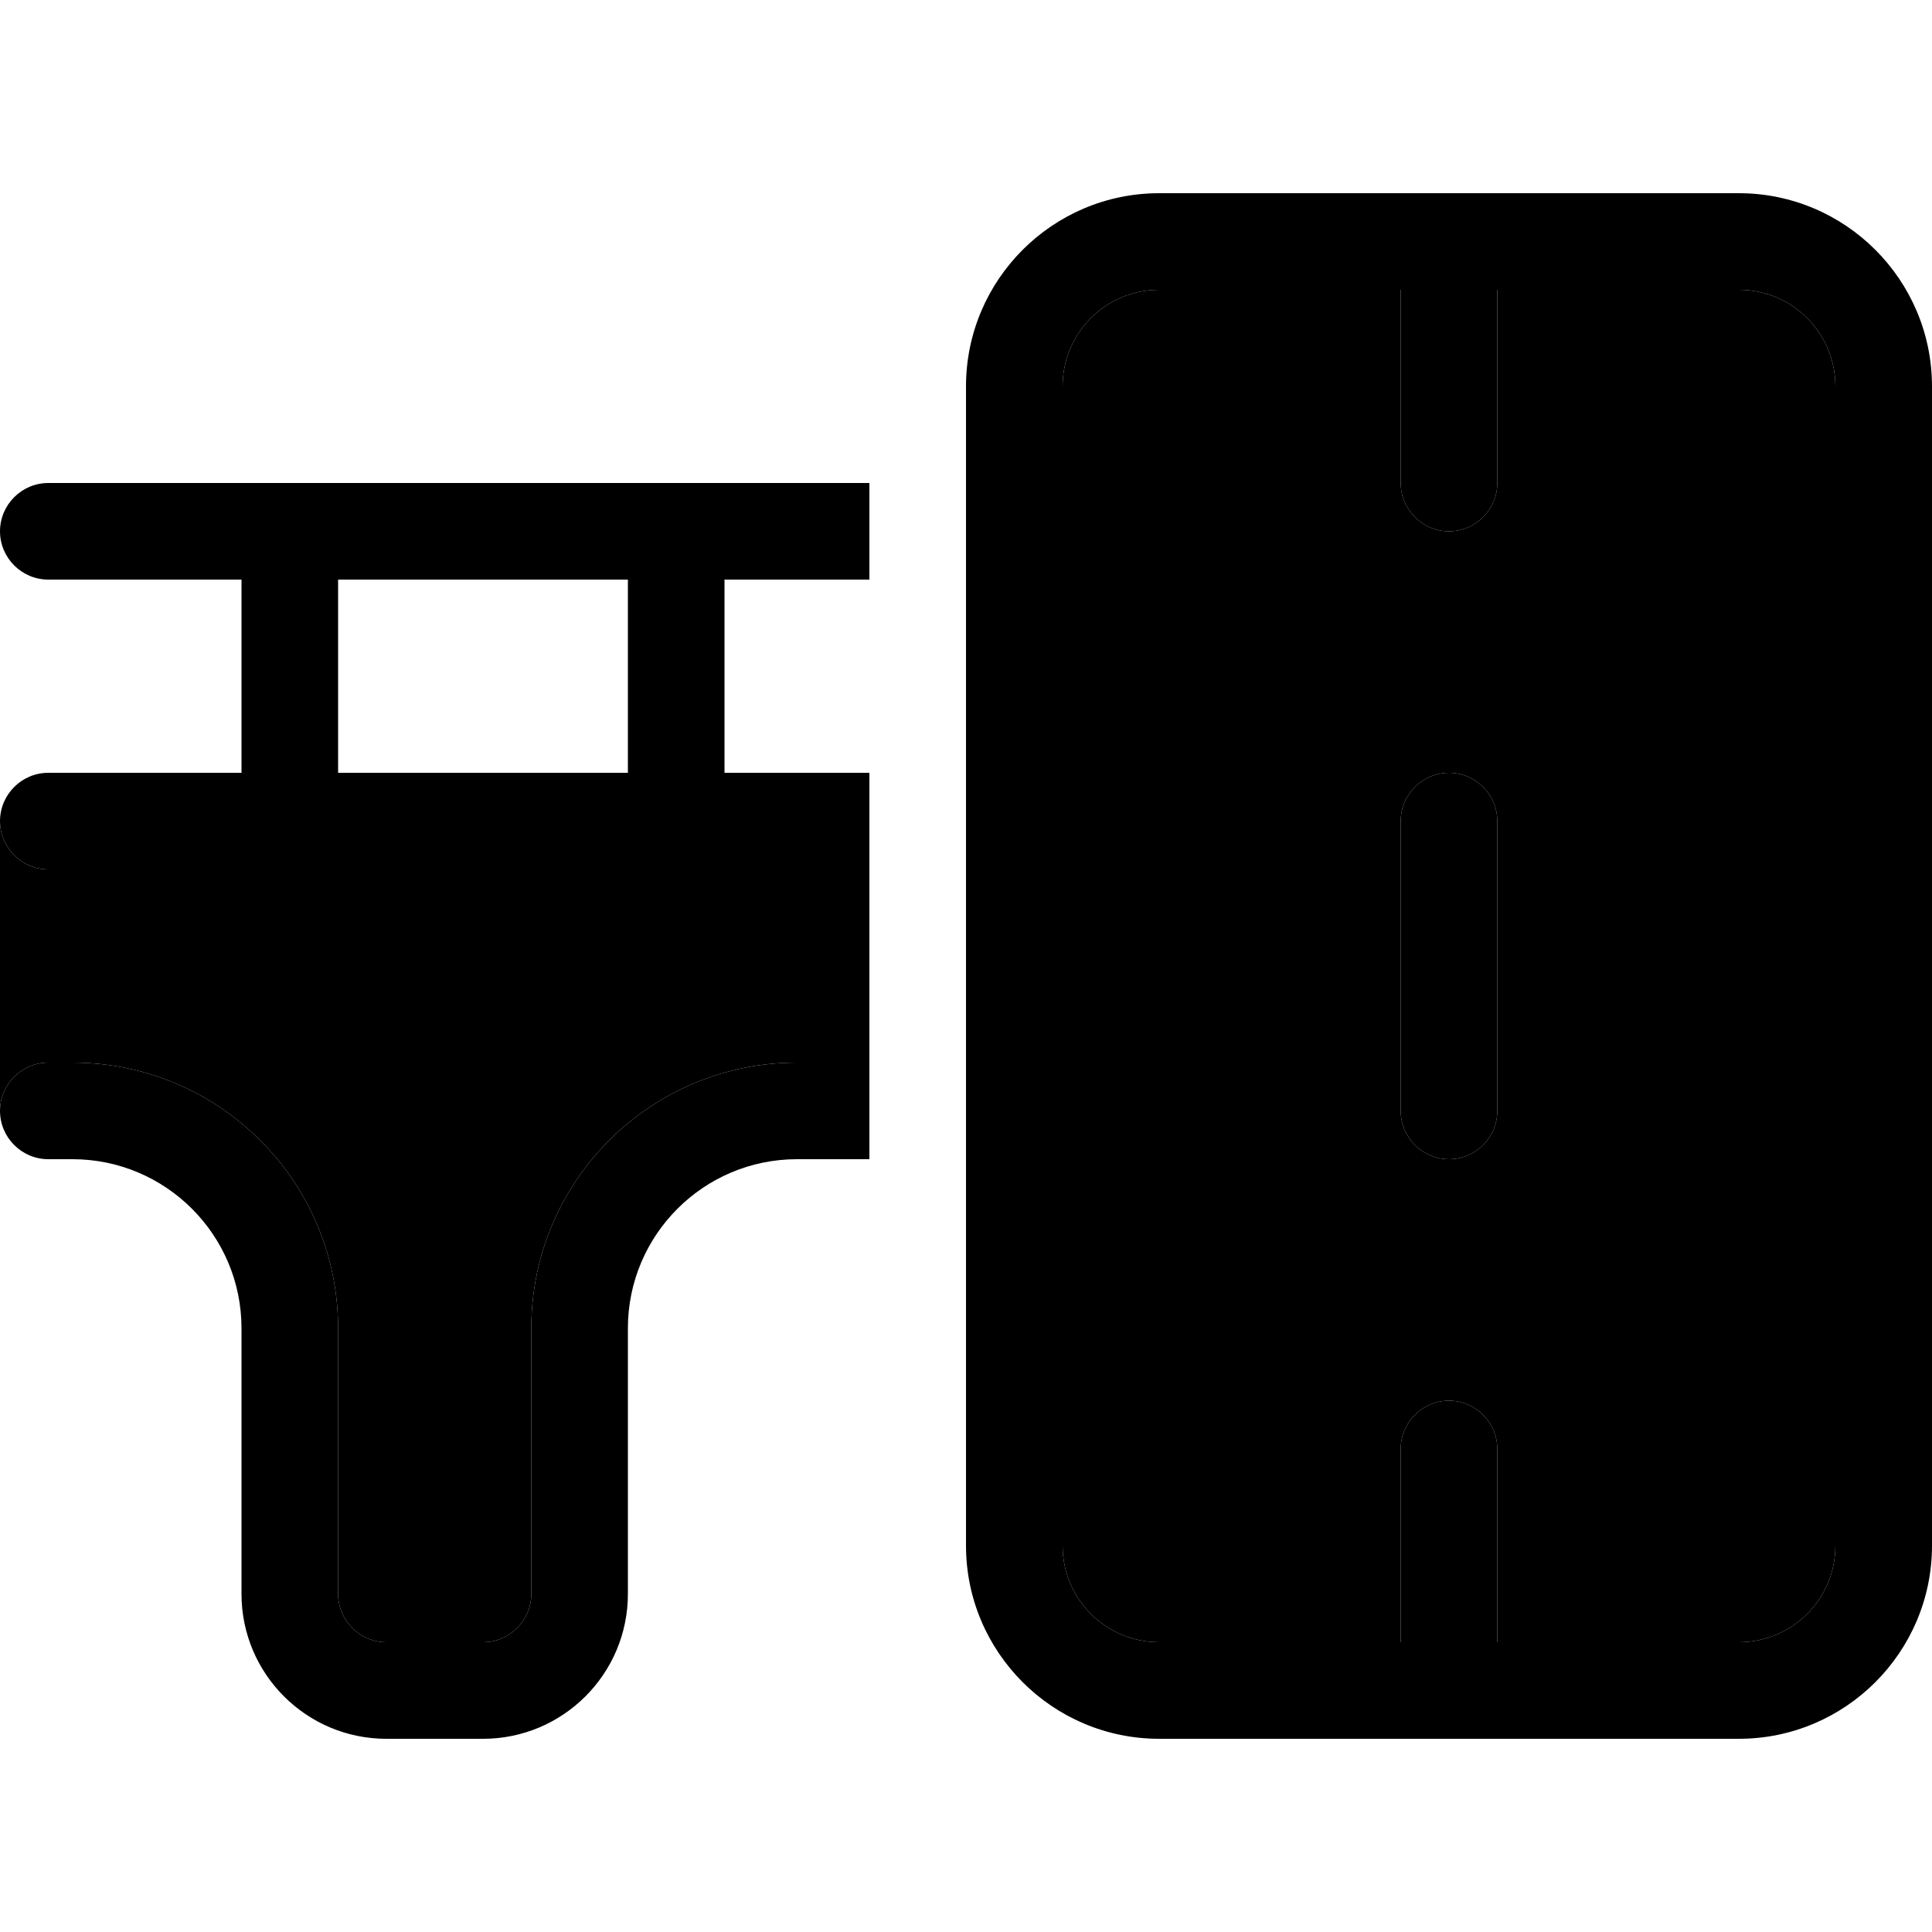<svg xmlns="http://www.w3.org/2000/svg" width="24" height="24" viewBox="0 0 640 512"><path class="pr-icon-duotone-secondary" d="M0 208l0 96c0-8.8 7.2-16 16-16l8 0c48.6 0 88 39.4 88 88l0 88c0 8.8 7.2 16 16 16l32 0c8.8 0 16-7.2 16-16l0-88c0-48.6 39.4-88 88-88l24 0 0-64L16 224c-8.8 0-16-7.2-16-16zM352 64l0 384c0 17.7 14.3 32 32 32l80 0 0-64c0-8.8 7.2-16 16-16s16 7.2 16 16l0 64 80 0c17.7 0 32-14.3 32-32l0-384c0-17.7-14.3-32-32-32l-80 0 0 64c0 8.8-7.2 16-16 16s-16-7.2-16-16l0-64-80 0c-17.7 0-32 14.3-32 32zM464 208c0-8.8 7.2-16 16-16s16 7.2 16 16l0 96c0 8.8-7.2 16-16 16s-16-7.2-16-16l0-96z"/><path class="pr-icon-duotone-primary" d="M576 32c17.7 0 32 14.3 32 32l0 384c0 17.7-14.3 32-32 32l-80 0 0-64c0-8.8-7.2-16-16-16s-16 7.2-16 16l0 64-80 0c-17.7 0-32-14.3-32-32l0-384c0-17.7 14.3-32 32-32l80 0 0 64c0 8.8 7.2 16 16 16s16-7.2 16-16l0-64 80 0zm0-32L384 0c-35.3 0-64 28.7-64 64l0 384c0 35.3 28.7 64 64 64l192 0c35.3 0 64-28.7 64-64l0-384c0-35.3-28.7-64-64-64zM480 192c-8.8 0-16 7.2-16 16l0 96c0 8.8 7.2 16 16 16s16-7.2 16-16l0-96c0-8.8-7.2-16-16-16zM16 96c-8.8 0-16 7.2-16 16s7.2 16 16 16l64 0 0 64-64 0c-8.8 0-16 7.2-16 16s7.2 16 16 16l272 0 0-32-48 0 0-64 48 0 0-32L16 96zM264 288c-48.6 0-88 39.4-88 88l0 88c0 8.8-7.2 16-16 16l-32 0c-8.8 0-16-7.2-16-16l0-88c0-48.6-39.4-88-88-88l-8 0c-8.8 0-16 7.2-16 16s7.2 16 16 16l8 0c30.9 0 56 25.1 56 56l0 88c0 26.5 21.5 48 48 48l32 0c26.5 0 48-21.5 48-48l0-88c0-30.9 25.1-56 56-56l24 0 0-32-24 0zM208 128l0 64-96 0 0-64 96 0z"/></svg>